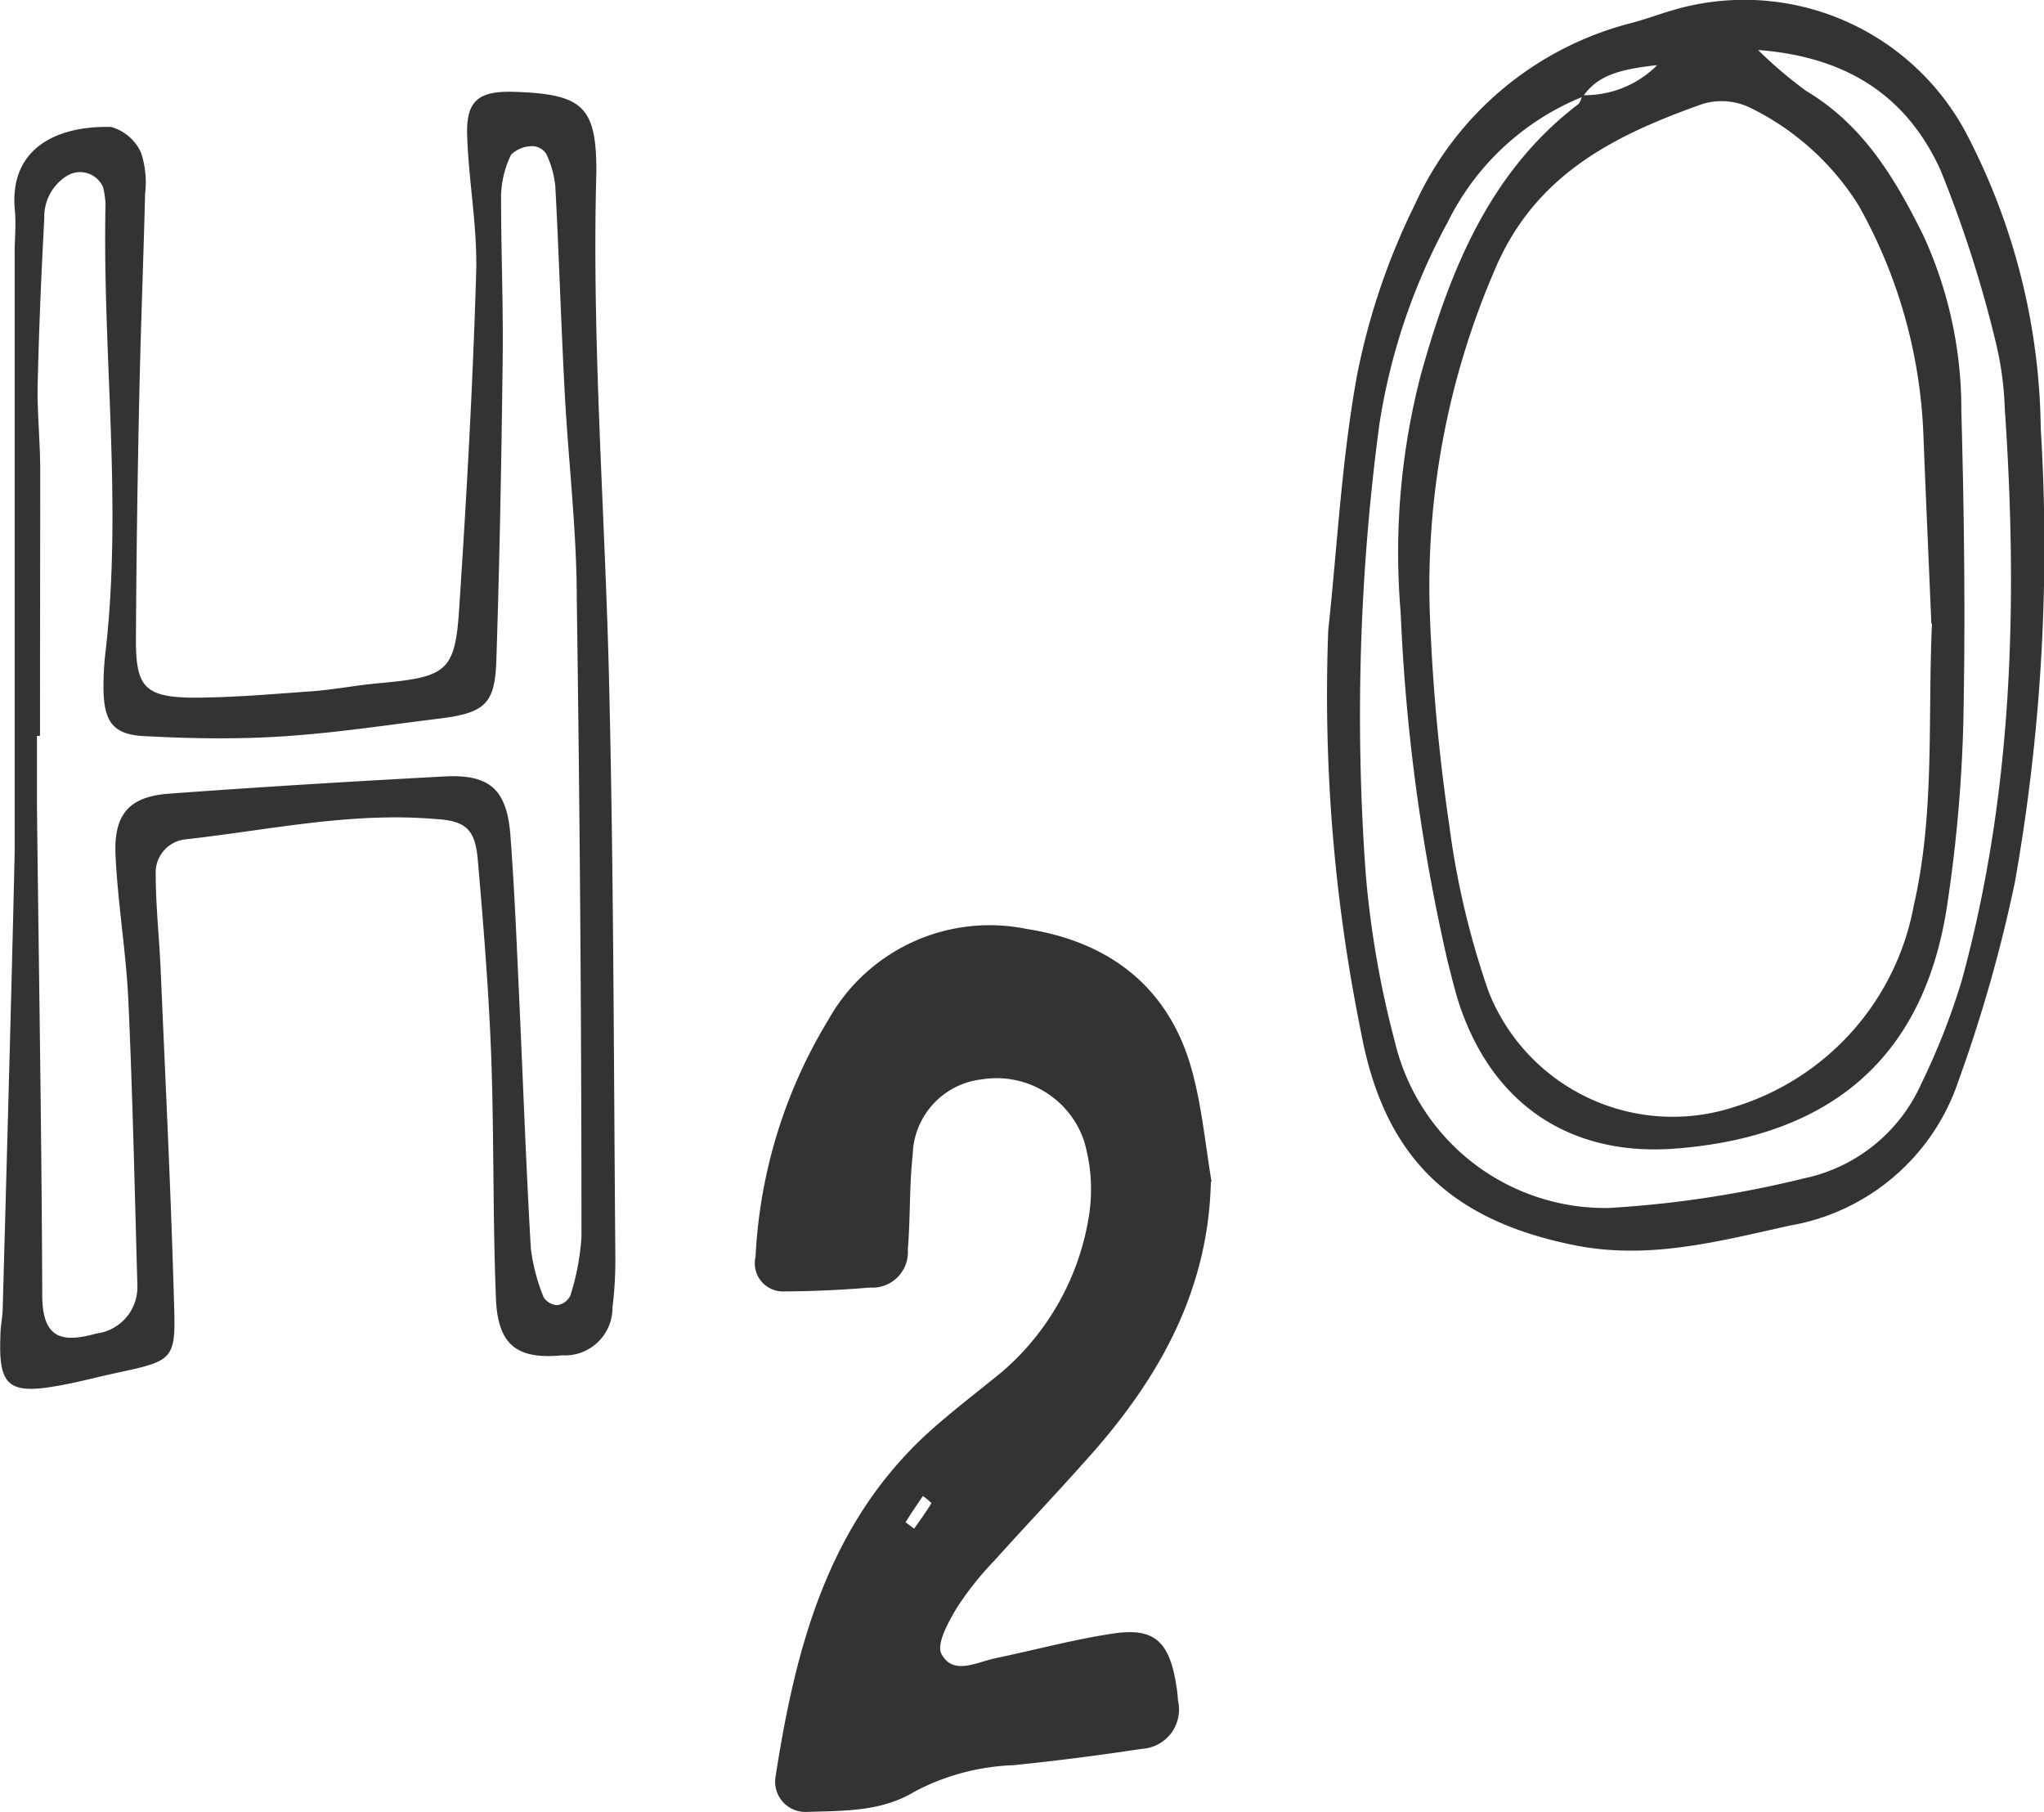 <svg id="Page_1" data-name="Page 1" xmlns="http://www.w3.org/2000/svg" viewBox="0 0 100.15 88.78"><title>water</title><g id="Layer_1" data-name="Layer 1"><path d="M985.36,50.05c0.45-4.19.66-8.41,1.42-12.54a33.4,33.4,0,0,1,2.83-8.33,16,16,0,0,1,10.63-8.89c0.68-.18,1.34-0.43,2-0.62a12.32,12.32,0,0,1,14.52,6.3,31.93,31.93,0,0,1,3.51,14.19A94.08,94.08,0,0,1,1019,62.41a72,72,0,0,1-2.76,9.71,10.61,10.61,0,0,1-8.24,7.09c-3.42.75-6.8,1.67-10.4,1-6.15-1.19-9.46-4.25-10.62-10.4A82.92,82.92,0,0,1,985.36,50.05ZM921,60.81c0-12.15,0-20.73,0-29.31,0-.7.08-1.41,0-2.11-0.24-3,2.12-4.07,4.73-4a2.29,2.29,0,0,1,1.46,1.26,4.63,4.63,0,0,1,.2,2c-0.08,3.23-.21,6.45-0.28,9.68-0.09,4.08-.15,8.16-0.17,12.23,0,2.24.44,2.75,2.7,2.79,2,0,3.92-.17,5.88-0.31,1.12-.08,2.22-0.3,3.34-0.4,3.32-.3,3.72-0.57,3.92-3.68,0.36-5.47.67-10.95,0.83-16.42,0.07-2.23-.37-4.48-0.44-6.73-0.06-1.72.56-2.2,2.33-2.14,3.36,0.11,4,.74,4,3.91-0.23,8.3.42,16.58,0.62,24.86,0.23,9.42.23,18.84,0.31,28.26a19.13,19.13,0,0,1-.14,2.53,2.33,2.33,0,0,1-2.46,2.34c-2.21.21-3.16-.49-3.25-2.79-0.16-3.93-.09-7.87-0.23-11.81-0.12-3.23-.38-6.46-0.66-9.68-0.13-1.53-.62-1.92-2.14-2-4.11-.34-8.13.55-12.17,1A1.63,1.63,0,0,0,927.91,62c0,1.54.17,3.08,0.24,4.63,0.24,5.62.52,11.23,0.67,16.85,0.06,2.26-.18,2.38-2.64,2.91-1,.21-1.91.46-2.88,0.64-2.6.49-3.1,0.08-3-2.42,0-.42.09-0.84,0.11-1.26C920.65,74.67,920.89,66,921,60.81Zm1.21-5.59h-0.12c0,1.13,0,2.25,0,3.38,0.09,8,.23,16,0.26,24,0,2.2,1,2.36,2.66,1.9a2.29,2.29,0,0,0,2-2.39c-0.13-4.64-.23-9.28-0.44-13.91-0.11-2.39-.52-4.76-0.63-7.15-0.09-2,.68-2.87,2.67-3,4.48-.33,9-0.6,13.44-0.84,2.22-.12,3.07.63,3.24,2.9,0.21,2.8.32,5.61,0.45,8.42,0.18,3.93.32,7.87,0.55,11.8a9.23,9.23,0,0,0,.63,2.4,0.83,0.83,0,0,0,.68.38,0.85,0.85,0,0,0,.63-0.48,11.94,11.94,0,0,0,.54-2.86c0-10.41-.08-20.83-0.23-31.24,0-3.37-.41-6.74-0.59-10.11s-0.28-6.74-.46-10.11a4.77,4.77,0,0,0-.44-1.59,0.83,0.83,0,0,0-.67-0.39,1.5,1.5,0,0,0-1.06.42,4.89,4.89,0,0,0-.49,2c0,2.67.11,5.34,0.08,8-0.06,4.92-.15,9.85-0.31,14.77-0.07,2.16-.57,2.58-2.83,2.86-2.51.31-5,.69-7.54,0.86-2.24.15-4.5,0.12-6.75,0-1.66-.05-2.13-0.67-2.13-2.45a14.43,14.43,0,0,1,.1-1.68c0.84-7.31-.16-14.62,0-21.94a4.09,4.09,0,0,0-.12-0.83,1.23,1.23,0,0,0-1.71-.59,2.35,2.35,0,0,0-1.17,2.11c-0.15,2.81-.27,5.61-0.33,8.42,0,1.26.12,2.52,0.13,3.78C922.25,46.49,922.24,50.85,922.24,55.21Zm57.4,21.84c-0.12,5.26-2.46,9.49-5.8,13.29-1.58,1.79-3.23,3.52-4.83,5.3a15.27,15.27,0,0,0-1.83,2.31c-0.41.69-1,1.75-.74,2.24,0.57,1.07,1.72.4,2.64,0.21,1.92-.4,3.83-0.92,5.77-1.21s2.73,0.31,3.08,2.45a8,8,0,0,1,.1.84,1.93,1.93,0,0,1-1.79,2.36q-3.13.48-6.27,0.8a11.19,11.19,0,0,0-4.84,1.29c-1.64,1-3.5.94-5.32,1a1.48,1.48,0,0,1-1.51-1.66c1-6.49,2.62-12.7,7.86-17.25,1.06-.92,2.18-1.78,3.27-2.67a12.68,12.68,0,0,0,4.23-7.59,8.36,8.36,0,0,0-.24-3.72,4.52,4.52,0,0,0-5-3,3.81,3.81,0,0,0-3.39,3.7c-0.17,1.53-.11,3.09-0.24,4.63a1.74,1.74,0,0,1-1.86,1.87c-1.4.12-2.81,0.18-4.21,0.19a1.38,1.38,0,0,1-1.39-1.7,24.63,24.63,0,0,1,3.55-11.58,9.06,9.06,0,0,1,9.73-4.48c4,0.62,7,2.81,8.12,7C979.17,73.42,979.34,75.25,979.64,77.05Zm-14.54,17c0.29-.41.59-0.82,0.85-1.25a3.61,3.61,0,0,0-.42-0.35c-0.29.43-.58,0.85-0.85,1.29Zm32.69-70.23a5,5,0,0,0,3.72-1.47c-1.87.21-2.92,0.5-3.65,1.55a12.66,12.66,0,0,0-6.62,6.15A30.26,30.26,0,0,0,987.86,40a107.49,107.49,0,0,0-.67,21.89,47.38,47.38,0,0,0,1.43,8.3,10.59,10.59,0,0,0,10.51,8.16,52.92,52.92,0,0,0,9.54-1.45,8.11,8.11,0,0,0,5.73-4.6,34,34,0,0,0,2-5.09c2.52-9.2,2.75-18.59,2.11-28a16.12,16.12,0,0,0-.46-3.34,59.4,59.4,0,0,0-2.7-8.39c-1.59-3.47-4.42-5.52-8.93-5.86a21.3,21.3,0,0,0,2.35,2c2.8,1.67,4.36,4.28,5.75,7.09a20.36,20.36,0,0,1,1.86,8.59c0.14,5.06.2,10.12,0.1,15.18a71.8,71.8,0,0,1-.76,8.8c-1,7.17-5.18,11.52-13.33,12.16-5,.39-8.77-2-10.48-6.7-0.29-.79-0.48-1.62-0.69-2.43a93.29,93.29,0,0,1-2.31-17.11,34.66,34.66,0,0,1,1-11.72c1.4-5,3.32-9.88,7.72-13.22A0.94,0.94,0,0,0,997.79,23.86Zm17.15,25.88c-0.13-3.09-.27-6.17-0.39-9.26a24.82,24.82,0,0,0-3.17-11.21,13,13,0,0,0-5.21-4.74,3.23,3.23,0,0,0-2.43-.24c-4.29,1.52-8.19,3.43-10.17,8.08a39.06,39.06,0,0,0-3.19,17.21,94.87,94.87,0,0,0,.94,10.05,40.65,40.65,0,0,0,1.93,8.16,9.7,9.7,0,0,0,12.07,5.63,12.73,12.73,0,0,0,8.76-9.86C1015.09,59,1014.73,54.35,1014.94,49.74Z" transform="translate(-920.28 -19.17)" fill="#333"/></g></svg>